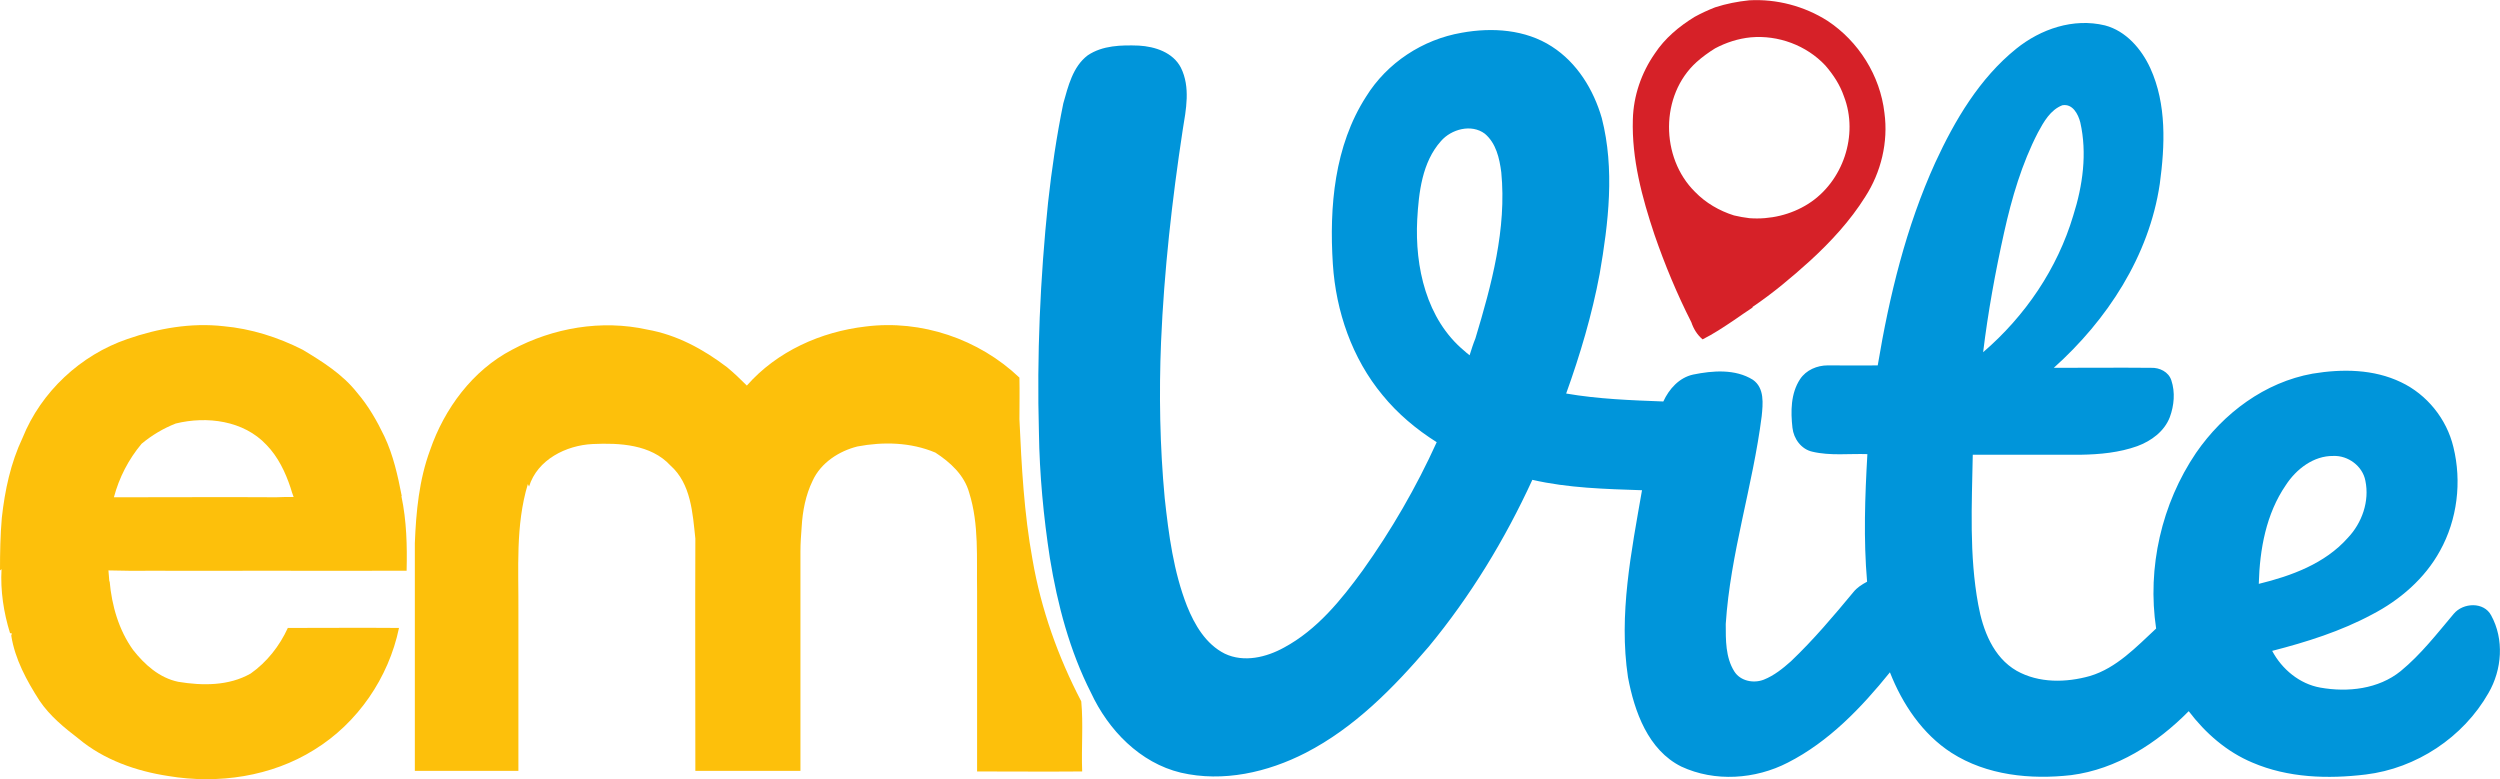 <svg width="170" height="53" viewBox="0 0 170 53" fill="none" xmlns="http://www.w3.org/2000/svg">
<g clip-path="url(#clip0_132_60)">
<path d="M128.142 7.678C127.852 5.14 126.382 2.809 124.269 1.415C122.695 0.416 120.81 -0.083 118.946 0.021C118.159 0.104 117.393 0.25 116.627 0.499C116.15 0.687 115.695 0.895 115.239 1.144C114.183 1.79 113.209 2.601 112.526 3.642C111.614 4.952 111.076 6.513 111.034 8.115C110.952 10.8 111.656 13.422 112.505 15.96C113.209 18 114.038 19.997 115.011 21.912C115.156 22.349 115.405 22.765 115.777 23.077C116.523 22.702 117.207 22.245 117.89 21.787C118.304 21.495 118.739 21.204 119.174 20.913V20.871C120.562 19.935 121.846 18.853 123.089 17.729C124.497 16.439 125.822 15.003 126.837 13.38C127.914 11.715 128.411 9.655 128.142 7.678ZM122.964 13.859C121.784 14.608 120.355 14.941 118.967 14.837C118.615 14.795 118.263 14.733 117.911 14.649C116.917 14.337 115.985 13.796 115.26 13.047C112.899 10.716 112.878 6.472 115.363 4.224C115.757 3.87 116.192 3.558 116.627 3.288C117.372 2.892 118.201 2.622 119.05 2.539C120.914 2.372 122.84 3.08 124.124 4.453C124.663 5.077 125.118 5.764 125.388 6.555C126.402 9.177 125.325 12.36 122.964 13.859Z" fill="#D62128"/>
<path d="M169.399 41.846C168.902 40.91 167.494 40.972 166.852 41.742C165.713 43.095 164.615 44.51 163.248 45.634C161.736 46.861 159.644 47.09 157.78 46.757C156.372 46.508 155.171 45.509 154.508 44.26C156.848 43.657 159.168 42.928 161.301 41.784C163.186 40.806 164.884 39.349 165.92 37.456C167.1 35.333 167.411 32.753 166.831 30.402C166.376 28.487 165.029 26.823 163.269 25.99C161.405 25.095 159.272 25.075 157.262 25.407C154.011 25.99 151.194 28.092 149.33 30.797C146.99 34.251 145.995 38.6 146.617 42.741C145.271 43.99 143.924 45.426 142.122 45.967C140.507 46.424 138.643 46.466 137.131 45.613C135.536 44.697 134.832 42.845 134.521 41.118C133.9 37.747 134.086 34.314 134.148 30.922C136.592 30.922 139.057 30.922 141.501 30.922C142.785 30.901 144.111 30.776 145.333 30.339C146.285 29.985 147.176 29.34 147.549 28.362C147.839 27.572 147.922 26.677 147.652 25.865C147.466 25.283 146.845 24.991 146.285 25.012C144.069 24.991 141.874 25.012 139.658 25.012C143.282 21.766 146.14 17.417 146.865 12.506C147.217 9.905 147.342 7.096 146.223 4.64C145.623 3.329 144.566 2.102 143.137 1.727C140.983 1.207 138.767 1.977 137.11 3.309C134.604 5.327 132.926 8.178 131.601 11.05C129.613 15.419 128.474 20.122 127.686 24.846C126.547 24.866 125.408 24.846 124.29 24.846C123.565 24.846 122.819 25.158 122.405 25.782C121.763 26.76 121.763 27.988 121.887 29.091C121.97 29.84 122.488 30.547 123.234 30.714C124.455 31.005 125.74 30.839 126.982 30.88C126.817 33.773 126.713 36.665 126.962 39.557C126.609 39.745 126.278 39.953 126.03 40.265C124.683 41.888 123.316 43.511 121.784 44.968C121.224 45.467 120.624 45.946 119.94 46.216C119.257 46.487 118.346 46.32 117.931 45.654C117.331 44.697 117.351 43.511 117.351 42.429C117.662 37.643 119.195 33.044 119.795 28.3C119.878 27.468 120.003 26.386 119.195 25.824C117.993 25.075 116.461 25.2 115.135 25.47C114.183 25.678 113.499 26.448 113.106 27.301C110.889 27.218 108.673 27.135 106.499 26.76C107.451 24.117 108.259 21.391 108.777 18.624C109.378 15.149 109.812 11.507 108.922 8.032C108.363 6.097 107.244 4.266 105.525 3.163C103.723 1.998 101.466 1.852 99.395 2.227C96.743 2.684 94.32 4.266 92.891 6.576C90.737 9.926 90.385 14.067 90.634 17.958C90.841 21.163 91.938 24.367 94.01 26.864C95.045 28.134 96.309 29.195 97.696 30.069C96.309 33.128 94.61 36.062 92.663 38.788C91.193 40.806 89.557 42.825 87.32 44.031C86.118 44.697 84.586 45.072 83.281 44.448C81.997 43.803 81.231 42.492 80.713 41.201C79.802 38.871 79.47 36.353 79.201 33.877C78.87 30.339 78.807 26.781 78.952 23.243C79.159 18.416 79.698 13.609 80.423 8.844C80.651 7.45 80.961 5.931 80.299 4.599C79.76 3.558 78.538 3.163 77.44 3.101C76.26 3.059 74.976 3.08 73.961 3.766C72.946 4.536 72.635 5.868 72.304 7.033C71.848 9.26 71.517 11.507 71.268 13.775C70.73 18.957 70.502 24.18 70.647 29.403C70.688 32.274 70.958 35.125 71.393 37.955C71.91 41.118 72.739 44.26 74.189 47.111C75.369 49.65 77.523 51.876 80.299 52.542C83.177 53.208 86.201 52.521 88.79 51.19C92.104 49.483 94.755 46.778 97.158 43.969C99.995 40.535 102.336 36.686 104.2 32.628C106.644 33.19 109.17 33.252 111.656 33.336C110.931 37.518 110.061 41.784 110.703 46.05C111.138 48.38 112.07 51.002 114.328 52.126C116.606 53.187 119.36 53 121.577 51.855C124.352 50.441 126.568 48.131 128.515 45.717C129.364 47.881 130.731 49.92 132.699 51.19C135.101 52.73 138.084 53.021 140.838 52.709C143.924 52.313 146.679 50.545 148.833 48.36C149.972 49.858 151.422 51.127 153.162 51.855C155.585 52.896 158.298 52.979 160.866 52.667C164.304 52.251 167.494 50.149 169.213 47.132C170.145 45.53 170.29 43.47 169.399 41.846ZM136.282 15.794C136.8 13.463 137.483 11.133 138.581 9.01C138.974 8.282 139.43 7.47 140.238 7.158C140.942 7.033 141.315 7.762 141.46 8.324C141.936 10.425 141.625 12.631 140.983 14.649C139.906 18.27 137.711 21.495 134.853 23.951C135.184 21.225 135.681 18.499 136.282 15.794ZM99.933 24.159C99.829 24.076 99.643 23.93 99.56 23.847C96.992 21.704 96.205 18.145 96.371 14.941C96.474 13.089 96.702 11.029 97.986 9.593C98.69 8.781 100.057 8.407 100.969 9.093C101.735 9.739 101.963 10.758 102.087 11.715C102.46 15.565 101.424 19.373 100.327 23.015C100.182 23.368 100.057 23.764 99.933 24.159ZM155.44 32.982C156.144 31.9 157.325 30.984 158.671 31.005C159.665 30.963 160.659 31.692 160.846 32.691C161.136 34.085 160.618 35.562 159.644 36.582C158.091 38.33 155.813 39.162 153.597 39.703C153.659 37.352 154.094 34.938 155.44 32.982Z" fill="#0095DA"/>
<path d="M73.526 47.694C71.952 44.676 70.792 41.43 70.212 38.059C69.632 34.896 69.466 31.692 69.321 28.508C69.321 27.572 69.342 26.635 69.321 25.678C66.567 23.056 62.652 21.724 58.862 22.203C55.817 22.557 52.835 23.889 50.785 26.219C50.35 25.782 49.915 25.366 49.438 24.971C47.823 23.743 46.021 22.765 44.012 22.411C40.905 21.724 37.612 22.286 34.816 23.785C32.144 25.179 30.218 27.78 29.245 30.61C28.499 32.628 28.292 34.792 28.209 36.936C28.209 39.703 28.209 42.492 28.209 45.259C28.209 47.652 28.209 50.024 28.209 52.417C30.549 52.417 32.91 52.417 35.251 52.417C35.251 48.818 35.251 45.197 35.251 41.597C35.272 38.704 35.044 35.729 35.893 32.919C35.914 32.961 35.955 33.044 35.976 33.086C36.535 31.255 38.503 30.277 40.304 30.194C42.127 30.11 44.26 30.214 45.586 31.65C46.994 32.899 47.098 34.896 47.284 36.623C47.264 41.888 47.284 47.153 47.284 52.417C49.666 52.417 52.048 52.417 54.43 52.417C54.43 47.444 54.43 42.471 54.43 37.498C54.43 36.936 54.471 36.395 54.513 35.833C54.575 34.751 54.782 33.669 55.258 32.691C55.817 31.463 57.06 30.672 58.303 30.36C60.063 30.027 61.927 30.069 63.605 30.776C64.599 31.421 65.573 32.295 65.904 33.502C66.587 35.666 66.401 37.976 66.442 40.223C66.442 44.302 66.442 48.38 66.442 52.459C68.824 52.459 71.206 52.48 73.588 52.459C73.526 50.815 73.671 49.254 73.526 47.694Z" fill="#FDC00B"/>
<path d="M10.232 38.808C13.069 38.829 15.906 38.808 18.723 38.808C21.685 38.829 24.667 38.808 27.65 38.808C27.691 37.123 27.65 35.417 27.298 33.752L27.236 33.794L27.319 33.731C27.049 32.337 26.739 30.943 26.138 29.673C25.641 28.633 25.061 27.613 24.295 26.718C23.3 25.449 21.933 24.596 20.587 23.785C18.91 22.931 17.066 22.349 15.202 22.182C12.986 21.933 10.749 22.328 8.657 23.056C5.489 24.138 2.796 26.635 1.533 29.777C0.725 31.484 0.331 33.336 0.124 35.209C0.021 36.395 0 37.602 0 38.788L0.104 38.704C0.021 40.161 0.249 41.659 0.683 43.053L0.808 43.074L0.766 43.22C1.015 44.822 1.823 46.3 2.692 47.652C3.397 48.693 4.37 49.483 5.344 50.232C7.063 51.668 9.258 52.438 11.454 52.771C14.829 53.333 18.454 52.813 21.374 50.981C24.315 49.171 26.428 46.092 27.132 42.7C24.605 42.679 22.078 42.7 19.572 42.7C19.013 43.927 18.143 45.03 17.046 45.8C15.554 46.653 13.752 46.633 12.116 46.362C10.832 46.092 9.838 45.197 9.051 44.198C8.077 42.845 7.601 41.181 7.456 39.537H7.435C7.415 39.287 7.394 39.037 7.373 38.788C8.305 38.808 9.279 38.829 10.232 38.808ZM7.746 33.814C8.098 32.483 8.74 31.234 9.631 30.173C10.335 29.59 11.101 29.132 11.95 28.799C14.063 28.279 16.569 28.591 18.123 30.256C18.91 31.067 19.407 32.108 19.759 33.169C19.821 33.377 19.883 33.585 19.966 33.794C19.572 33.794 19.179 33.794 18.785 33.814C15.409 33.794 12.013 33.814 8.637 33.814C8.305 33.814 8.036 33.814 7.746 33.814Z" fill="#FDC00B"/>
</g>
<defs>
<clipPath id="clip0_132_60">
<rect width="170" height="53" fill="white"/>
</clipPath>
</defs>
</svg>

